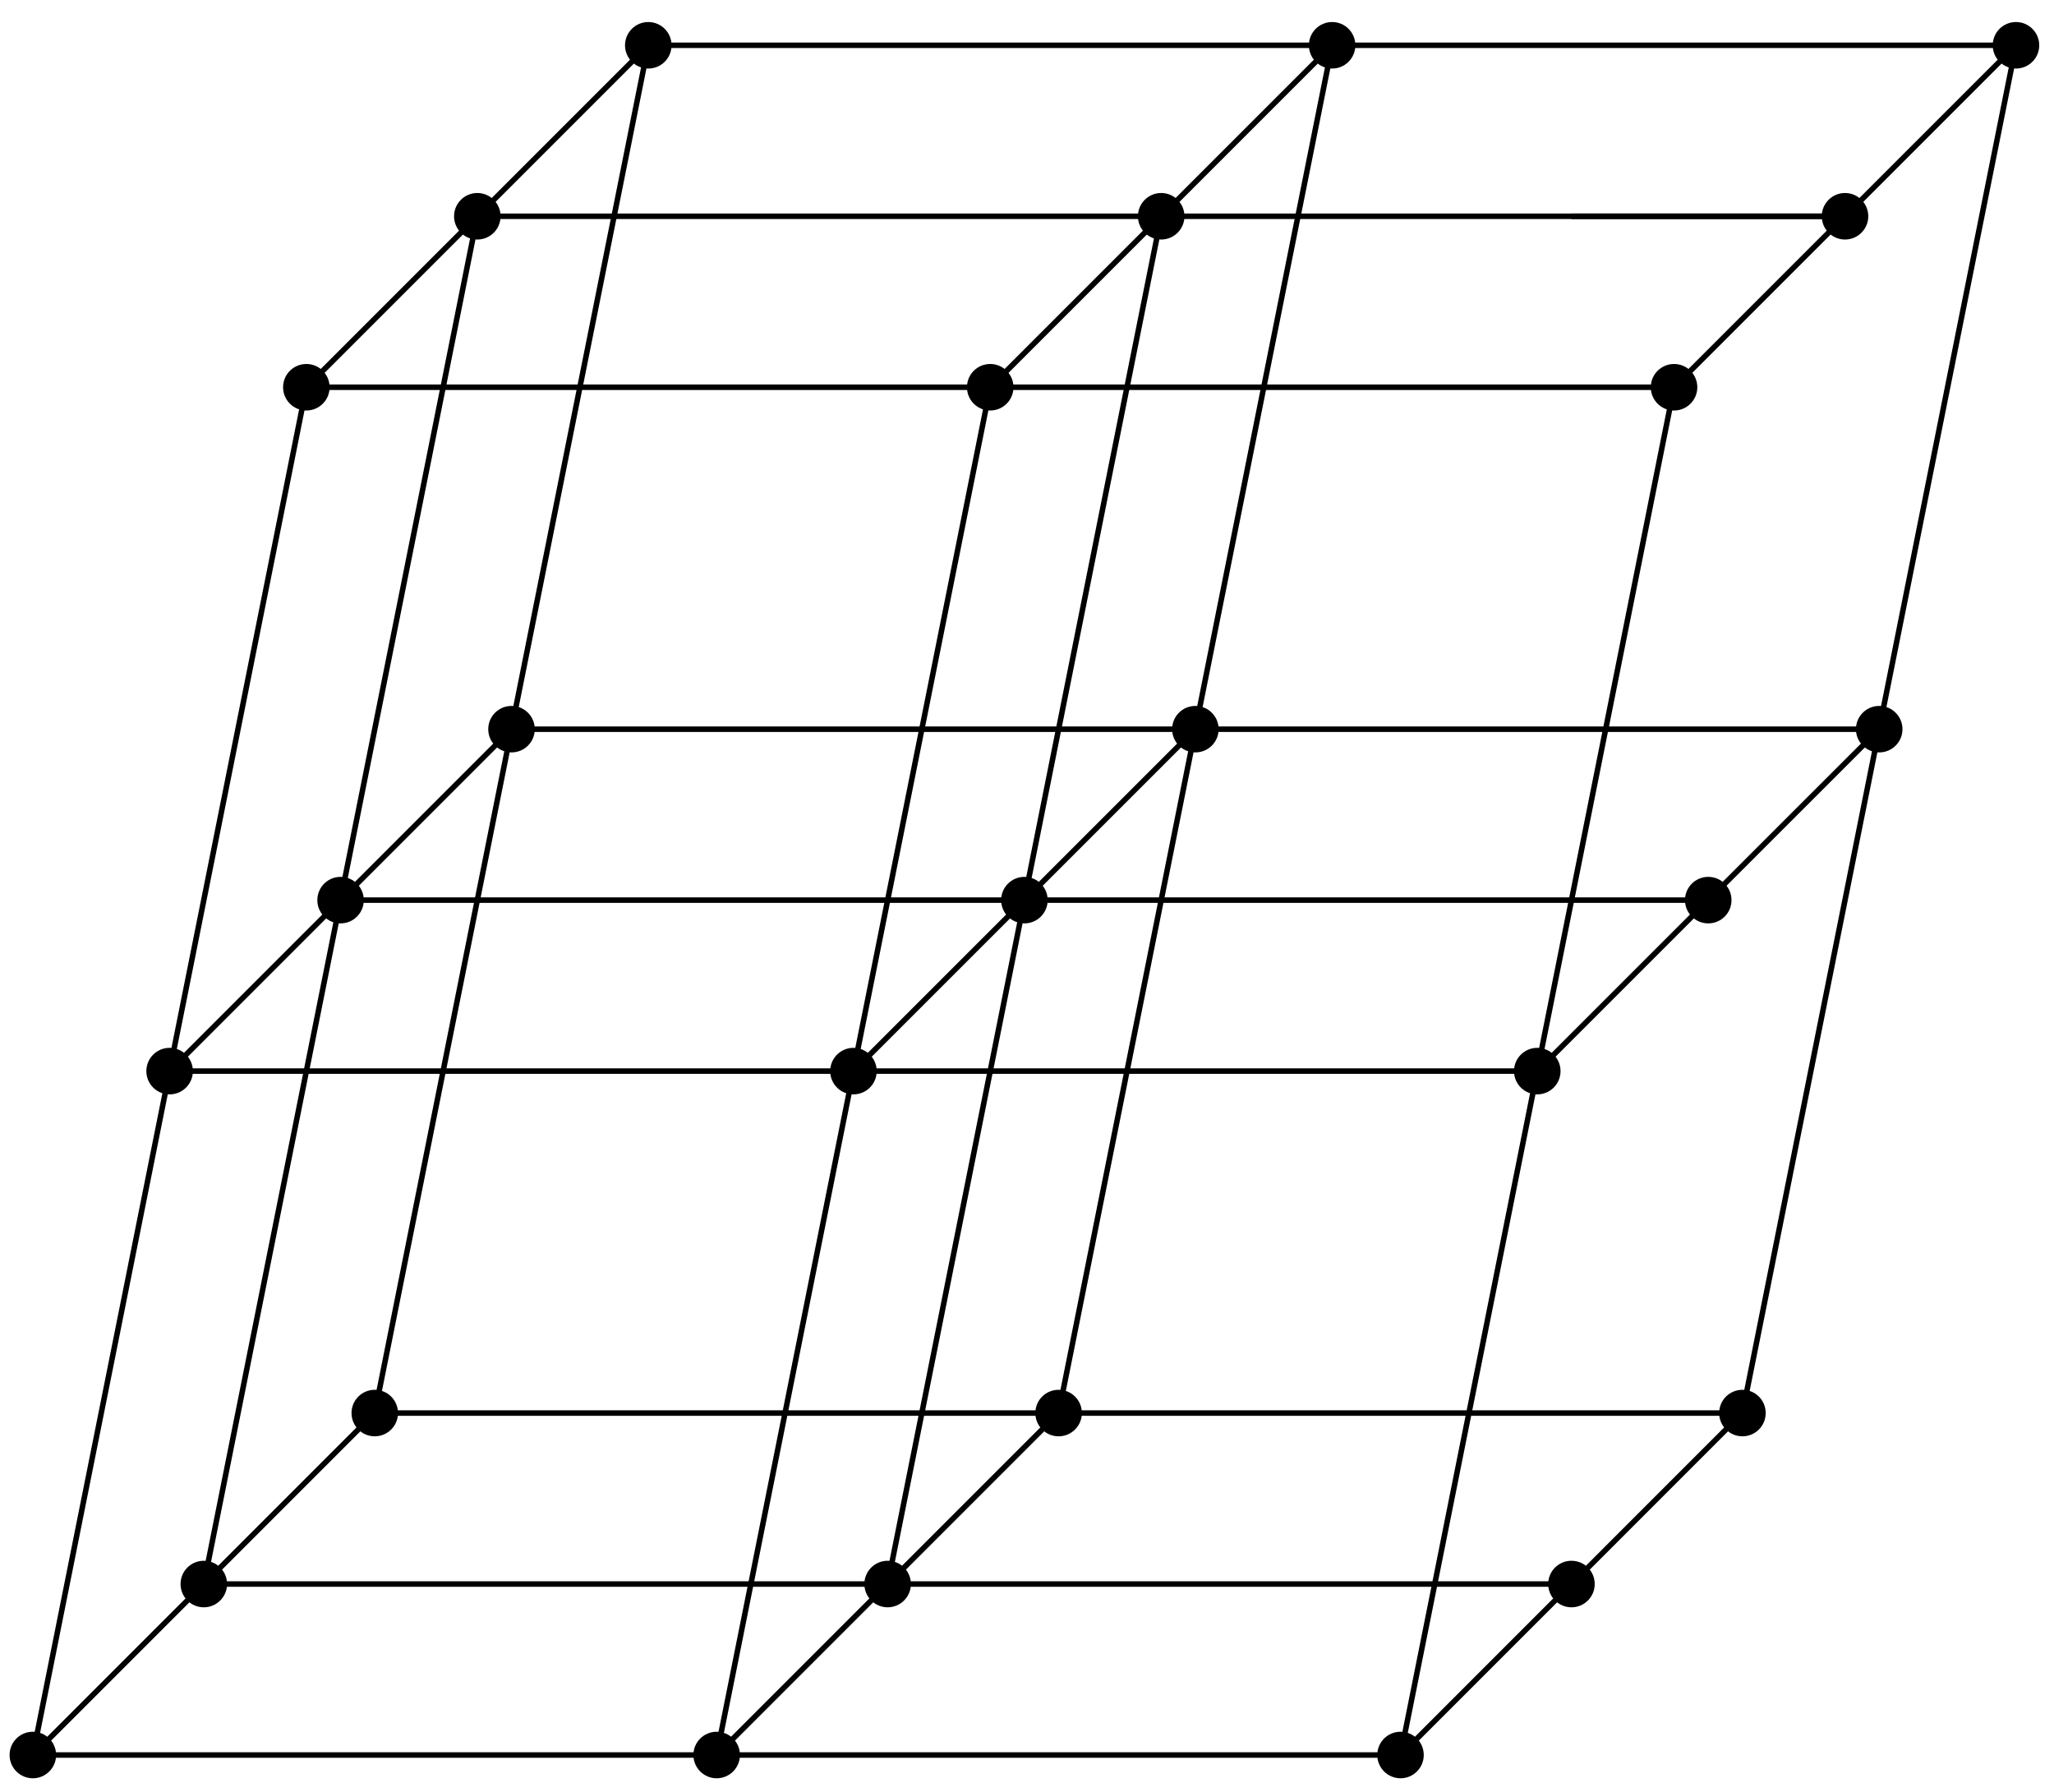 <?xml version="1.0" encoding="UTF-8"?>
<svg xmlns="http://www.w3.org/2000/svg" xmlns:xlink="http://www.w3.org/1999/xlink" width="149pt" height="130pt" viewBox="0 0 149 130" version="1.1">
<g id="surface1">
<path style="fill:none;stroke-width:0.399;stroke-linecap:butt;stroke-linejoin:miter;stroke:rgb(0%,0%,0%);stroke-opacity:1;stroke-miterlimit:10;" d="M 0.001 -0.002 L 99.216 -0.002 M 12.403 12.401 L 111.614 12.401 M 24.802 24.803 L 124.016 24.803 " transform="matrix(1,0,0,-1,2.382,127.303)"/>
<path style="fill-rule:nonzero;fill:rgb(0%,0%,0%);fill-opacity:1;stroke-width:0.399;stroke-linecap:butt;stroke-linejoin:miter;stroke:rgb(0%,0%,0%);stroke-opacity:1;stroke-miterlimit:10;" d="M 1.489 -0.002 C 1.489 0.823 0.821 1.487 0.001 1.487 C -0.823 1.487 -1.487 0.823 -1.487 -0.002 C -1.487 -0.822 -0.823 -1.49 0.001 -1.49 C 0.821 -1.49 1.489 -0.822 1.489 -0.002 Z M 1.489 -0.002 " transform="matrix(1,0,0,-1,2.382,127.303)"/>
<path style="fill-rule:nonzero;fill:rgb(0%,0%,0%);fill-opacity:1;stroke-width:0.399;stroke-linecap:butt;stroke-linejoin:miter;stroke:rgb(0%,0%,0%);stroke-opacity:1;stroke-miterlimit:10;" d="M 51.095 -0.002 C 51.095 0.823 50.431 1.487 49.606 1.487 C 48.786 1.487 48.118 0.823 48.118 -0.002 C 48.118 -0.822 48.786 -1.49 49.606 -1.49 C 50.431 -1.49 51.095 -0.822 51.095 -0.002 Z M 51.095 -0.002 " transform="matrix(1,0,0,-1,2.382,127.303)"/>
<path style="fill-rule:nonzero;fill:rgb(0%,0%,0%);fill-opacity:1;stroke-width:0.399;stroke-linecap:butt;stroke-linejoin:miter;stroke:rgb(0%,0%,0%);stroke-opacity:1;stroke-miterlimit:10;" d="M 100.7 -0.002 C 100.7 0.823 100.036 1.487 99.216 1.487 C 98.391 1.487 97.727 0.823 97.727 -0.002 C 97.727 -0.822 98.391 -1.49 99.216 -1.49 C 100.036 -1.49 100.7 -0.822 100.7 -0.002 Z M 100.7 -0.002 " transform="matrix(1,0,0,-1,2.382,127.303)"/>
<path style="fill-rule:nonzero;fill:rgb(0%,0%,0%);fill-opacity:1;stroke-width:0.399;stroke-linecap:butt;stroke-linejoin:miter;stroke:rgb(0%,0%,0%);stroke-opacity:1;stroke-miterlimit:10;" d="M 13.891 12.401 C 13.891 13.225 13.223 13.889 12.403 13.889 C 11.579 13.889 10.915 13.225 10.915 12.401 C 10.915 11.58 11.579 10.912 12.403 10.912 C 13.223 10.912 13.891 11.58 13.891 12.401 Z M 13.891 12.401 " transform="matrix(1,0,0,-1,2.382,127.303)"/>
<path style="fill-rule:nonzero;fill:rgb(0%,0%,0%);fill-opacity:1;stroke-width:0.399;stroke-linecap:butt;stroke-linejoin:miter;stroke:rgb(0%,0%,0%);stroke-opacity:1;stroke-miterlimit:10;" d="M 63.497 12.401 C 63.497 13.225 62.829 13.889 62.009 13.889 C 61.188 13.889 60.52 13.225 60.52 12.401 C 60.52 11.58 61.188 10.912 62.009 10.912 C 62.829 10.912 63.497 11.58 63.497 12.401 Z M 63.497 12.401 " transform="matrix(1,0,0,-1,2.382,127.303)"/>
<path style="fill-rule:nonzero;fill:rgb(0%,0%,0%);fill-opacity:1;stroke-width:0.399;stroke-linecap:butt;stroke-linejoin:miter;stroke:rgb(0%,0%,0%);stroke-opacity:1;stroke-miterlimit:10;" d="M 113.102 12.401 C 113.102 13.225 112.438 13.889 111.614 13.889 C 110.794 13.889 110.126 13.225 110.126 12.401 C 110.126 11.58 110.794 10.912 111.614 10.912 C 112.438 10.912 113.102 11.58 113.102 12.401 Z M 113.102 12.401 " transform="matrix(1,0,0,-1,2.382,127.303)"/>
<path style="fill-rule:nonzero;fill:rgb(0%,0%,0%);fill-opacity:1;stroke-width:0.399;stroke-linecap:butt;stroke-linejoin:miter;stroke:rgb(0%,0%,0%);stroke-opacity:1;stroke-miterlimit:10;" d="M 26.29 24.803 C 26.29 25.627 25.626 26.291 24.802 26.291 C 23.981 26.291 23.317 25.627 23.317 24.803 C 23.317 23.983 23.981 23.315 24.802 23.315 C 25.626 23.315 26.29 23.983 26.29 24.803 Z M 26.29 24.803 " transform="matrix(1,0,0,-1,2.382,127.303)"/>
<path style="fill-rule:nonzero;fill:rgb(0%,0%,0%);fill-opacity:1;stroke-width:0.399;stroke-linecap:butt;stroke-linejoin:miter;stroke:rgb(0%,0%,0%);stroke-opacity:1;stroke-miterlimit:10;" d="M 75.899 24.803 C 75.899 25.627 75.231 26.291 74.411 26.291 C 73.587 26.291 72.923 25.627 72.923 24.803 C 72.923 23.983 73.587 23.315 74.411 23.315 C 75.231 23.315 75.899 23.983 75.899 24.803 Z M 75.899 24.803 " transform="matrix(1,0,0,-1,2.382,127.303)"/>
<path style="fill-rule:nonzero;fill:rgb(0%,0%,0%);fill-opacity:1;stroke-width:0.399;stroke-linecap:butt;stroke-linejoin:miter;stroke:rgb(0%,0%,0%);stroke-opacity:1;stroke-miterlimit:10;" d="M 125.505 24.803 C 125.505 25.627 124.841 26.291 124.016 26.291 C 123.196 26.291 122.528 25.627 122.528 24.803 C 122.528 23.983 123.196 23.315 124.016 23.315 C 124.841 23.315 125.505 23.983 125.505 24.803 Z M 125.505 24.803 " transform="matrix(1,0,0,-1,2.382,127.303)"/>
<path style="fill:none;stroke-width:0.399;stroke-linecap:butt;stroke-linejoin:miter;stroke:rgb(0%,0%,0%);stroke-opacity:1;stroke-miterlimit:10;" d="M 9.923 49.608 L 109.134 49.608 M 22.321 62.01 L 121.536 62.01 M 34.723 74.408 L 133.938 74.408 " transform="matrix(1,0,0,-1,2.382,127.303)"/>
<path style="fill-rule:nonzero;fill:rgb(0%,0%,0%);fill-opacity:1;stroke-width:0.399;stroke-linecap:butt;stroke-linejoin:miter;stroke:rgb(0%,0%,0%);stroke-opacity:1;stroke-miterlimit:10;" d="M 11.411 49.608 C 11.411 50.428 10.743 51.096 9.923 51.096 C 9.098 51.096 8.434 50.428 8.434 49.608 C 8.434 48.783 9.098 48.119 9.923 48.119 C 10.743 48.119 11.411 48.783 11.411 49.608 Z M 11.411 49.608 " transform="matrix(1,0,0,-1,2.382,127.303)"/>
<path style="fill-rule:nonzero;fill:rgb(0%,0%,0%);fill-opacity:1;stroke-width:0.399;stroke-linecap:butt;stroke-linejoin:miter;stroke:rgb(0%,0%,0%);stroke-opacity:1;stroke-miterlimit:10;" d="M 61.016 49.608 C 61.016 50.428 60.348 51.096 59.528 51.096 C 58.708 51.096 58.04 50.428 58.04 49.608 C 58.04 48.783 58.708 48.119 59.528 48.119 C 60.348 48.119 61.016 48.783 61.016 49.608 Z M 61.016 49.608 " transform="matrix(1,0,0,-1,2.382,127.303)"/>
<path style="fill-rule:nonzero;fill:rgb(0%,0%,0%);fill-opacity:1;stroke-width:0.399;stroke-linecap:butt;stroke-linejoin:miter;stroke:rgb(0%,0%,0%);stroke-opacity:1;stroke-miterlimit:10;" d="M 110.622 49.608 C 110.622 50.428 109.958 51.096 109.134 51.096 C 108.313 51.096 107.645 50.428 107.645 49.608 C 107.645 48.783 108.313 48.119 109.134 48.119 C 109.958 48.119 110.622 48.783 110.622 49.608 Z M 110.622 49.608 " transform="matrix(1,0,0,-1,2.382,127.303)"/>
<path style="fill-rule:nonzero;fill:rgb(0%,0%,0%);fill-opacity:1;stroke-width:0.399;stroke-linecap:butt;stroke-linejoin:miter;stroke:rgb(0%,0%,0%);stroke-opacity:1;stroke-miterlimit:10;" d="M 23.809 62.01 C 23.809 62.83 23.145 63.498 22.321 63.498 C 21.501 63.498 20.837 62.83 20.837 62.01 C 20.837 61.186 21.501 60.522 22.321 60.522 C 23.145 60.522 23.809 61.186 23.809 62.01 Z M 23.809 62.01 " transform="matrix(1,0,0,-1,2.382,127.303)"/>
<path style="fill-rule:nonzero;fill:rgb(0%,0%,0%);fill-opacity:1;stroke-width:0.399;stroke-linecap:butt;stroke-linejoin:miter;stroke:rgb(0%,0%,0%);stroke-opacity:1;stroke-miterlimit:10;" d="M 73.419 62.01 C 73.419 62.83 72.751 63.498 71.93 63.498 C 71.106 63.498 70.442 62.83 70.442 62.01 C 70.442 61.186 71.106 60.522 71.93 60.522 C 72.751 60.522 73.419 61.186 73.419 62.01 Z M 73.419 62.01 " transform="matrix(1,0,0,-1,2.382,127.303)"/>
<path style="fill-rule:nonzero;fill:rgb(0%,0%,0%);fill-opacity:1;stroke-width:0.399;stroke-linecap:butt;stroke-linejoin:miter;stroke:rgb(0%,0%,0%);stroke-opacity:1;stroke-miterlimit:10;" d="M 123.024 62.01 C 123.024 62.83 122.36 63.498 121.536 63.498 C 120.716 63.498 120.048 62.83 120.048 62.01 C 120.048 61.186 120.716 60.522 121.536 60.522 C 122.36 60.522 123.024 61.186 123.024 62.01 Z M 123.024 62.01 " transform="matrix(1,0,0,-1,2.382,127.303)"/>
<path style="fill-rule:nonzero;fill:rgb(0%,0%,0%);fill-opacity:1;stroke-width:0.399;stroke-linecap:butt;stroke-linejoin:miter;stroke:rgb(0%,0%,0%);stroke-opacity:1;stroke-miterlimit:10;" d="M 36.212 74.408 C 36.212 75.233 35.548 75.897 34.723 75.897 C 33.903 75.897 33.235 75.233 33.235 74.408 C 33.235 73.588 33.903 72.924 34.723 72.924 C 35.548 72.924 36.212 73.588 36.212 74.408 Z M 36.212 74.408 " transform="matrix(1,0,0,-1,2.382,127.303)"/>
<path style="fill-rule:nonzero;fill:rgb(0%,0%,0%);fill-opacity:1;stroke-width:0.399;stroke-linecap:butt;stroke-linejoin:miter;stroke:rgb(0%,0%,0%);stroke-opacity:1;stroke-miterlimit:10;" d="M 85.821 74.408 C 85.821 75.233 85.153 75.897 84.333 75.897 C 83.509 75.897 82.845 75.233 82.845 74.408 C 82.845 73.588 83.509 72.924 84.333 72.924 C 85.153 72.924 85.821 73.588 85.821 74.408 Z M 85.821 74.408 " transform="matrix(1,0,0,-1,2.382,127.303)"/>
<path style="fill-rule:nonzero;fill:rgb(0%,0%,0%);fill-opacity:1;stroke-width:0.399;stroke-linecap:butt;stroke-linejoin:miter;stroke:rgb(0%,0%,0%);stroke-opacity:1;stroke-miterlimit:10;" d="M 135.427 74.408 C 135.427 75.233 134.759 75.897 133.938 75.897 C 133.118 75.897 132.45 75.233 132.45 74.408 C 132.45 73.588 133.118 72.924 133.938 72.924 C 134.759 72.924 135.427 73.588 135.427 74.408 Z M 135.427 74.408 " transform="matrix(1,0,0,-1,2.382,127.303)"/>
<path style="fill:none;stroke-width:0.399;stroke-linecap:butt;stroke-linejoin:miter;stroke:rgb(0%,0%,0%);stroke-opacity:1;stroke-miterlimit:10;" d="M 19.841 99.213 L 119.055 99.213 M 32.243 111.615 L 131.458 111.615 M 44.645 124.018 L 143.86 124.018 " transform="matrix(1,0,0,-1,2.382,127.303)"/>
<path style="fill-rule:nonzero;fill:rgb(0%,0%,0%);fill-opacity:1;stroke-width:0.399;stroke-linecap:butt;stroke-linejoin:miter;stroke:rgb(0%,0%,0%);stroke-opacity:1;stroke-miterlimit:10;" d="M 21.329 99.213 C 21.329 100.037 20.665 100.701 19.841 100.701 C 19.02 100.701 18.352 100.037 18.352 99.213 C 18.352 98.393 19.02 97.725 19.841 97.725 C 20.665 97.725 21.329 98.393 21.329 99.213 Z M 21.329 99.213 " transform="matrix(1,0,0,-1,2.382,127.303)"/>
<path style="fill-rule:nonzero;fill:rgb(0%,0%,0%);fill-opacity:1;stroke-width:0.399;stroke-linecap:butt;stroke-linejoin:miter;stroke:rgb(0%,0%,0%);stroke-opacity:1;stroke-miterlimit:10;" d="M 70.938 99.213 C 70.938 100.037 70.27 100.701 69.45 100.701 C 68.626 100.701 67.962 100.037 67.962 99.213 C 67.962 98.393 68.626 97.725 69.45 97.725 C 70.27 97.725 70.938 98.393 70.938 99.213 Z M 70.938 99.213 " transform="matrix(1,0,0,-1,2.382,127.303)"/>
<path style="fill-rule:nonzero;fill:rgb(0%,0%,0%);fill-opacity:1;stroke-width:0.399;stroke-linecap:butt;stroke-linejoin:miter;stroke:rgb(0%,0%,0%);stroke-opacity:1;stroke-miterlimit:10;" d="M 120.544 99.213 C 120.544 100.037 119.88 100.701 119.055 100.701 C 118.235 100.701 117.567 100.037 117.567 99.213 C 117.567 98.393 118.235 97.725 119.055 97.725 C 119.88 97.725 120.544 98.393 120.544 99.213 Z M 120.544 99.213 " transform="matrix(1,0,0,-1,2.382,127.303)"/>
<path style="fill-rule:nonzero;fill:rgb(0%,0%,0%);fill-opacity:1;stroke-width:0.399;stroke-linecap:butt;stroke-linejoin:miter;stroke:rgb(0%,0%,0%);stroke-opacity:1;stroke-miterlimit:10;" d="M 33.731 111.615 C 33.731 112.436 33.067 113.104 32.243 113.104 C 31.423 113.104 30.755 112.436 30.755 111.615 C 30.755 110.795 31.423 110.127 32.243 110.127 C 33.067 110.127 33.731 110.795 33.731 111.615 Z M 33.731 111.615 " transform="matrix(1,0,0,-1,2.382,127.303)"/>
<path style="fill-rule:nonzero;fill:rgb(0%,0%,0%);fill-opacity:1;stroke-width:0.399;stroke-linecap:butt;stroke-linejoin:miter;stroke:rgb(0%,0%,0%);stroke-opacity:1;stroke-miterlimit:10;" d="M 83.341 111.615 C 83.341 112.436 82.673 113.104 81.852 113.104 C 81.028 113.104 80.364 112.436 80.364 111.615 C 80.364 110.795 81.028 110.127 81.852 110.127 C 82.673 110.127 83.341 110.795 83.341 111.615 Z M 83.341 111.615 " transform="matrix(1,0,0,-1,2.382,127.303)"/>
<path style="fill-rule:nonzero;fill:rgb(0%,0%,0%);fill-opacity:1;stroke-width:0.399;stroke-linecap:butt;stroke-linejoin:miter;stroke:rgb(0%,0%,0%);stroke-opacity:1;stroke-miterlimit:10;" d="M 132.946 111.615 C 132.946 112.436 132.278 113.104 131.458 113.104 C 130.638 113.104 129.97 112.436 129.97 111.615 C 129.97 110.795 130.638 110.127 131.458 110.127 C 132.278 110.127 132.946 110.795 132.946 111.615 Z M 132.946 111.615 " transform="matrix(1,0,0,-1,2.382,127.303)"/>
<path style="fill-rule:nonzero;fill:rgb(0%,0%,0%);fill-opacity:1;stroke-width:0.399;stroke-linecap:butt;stroke-linejoin:miter;stroke:rgb(0%,0%,0%);stroke-opacity:1;stroke-miterlimit:10;" d="M 46.134 124.018 C 46.134 124.838 45.47 125.506 44.645 125.506 C 43.825 125.506 43.157 124.838 43.157 124.018 C 43.157 123.194 43.825 122.53 44.645 122.53 C 45.47 122.53 46.134 123.194 46.134 124.018 Z M 46.134 124.018 " transform="matrix(1,0,0,-1,2.382,127.303)"/>
<path style="fill-rule:nonzero;fill:rgb(0%,0%,0%);fill-opacity:1;stroke-width:0.399;stroke-linecap:butt;stroke-linejoin:miter;stroke:rgb(0%,0%,0%);stroke-opacity:1;stroke-miterlimit:10;" d="M 95.739 124.018 C 95.739 124.838 95.075 125.506 94.255 125.506 C 93.43 125.506 92.766 124.838 92.766 124.018 C 92.766 123.194 93.43 122.53 94.255 122.53 C 95.075 122.53 95.739 123.194 95.739 124.018 Z M 95.739 124.018 " transform="matrix(1,0,0,-1,2.382,127.303)"/>
<path style="fill-rule:nonzero;fill:rgb(0%,0%,0%);fill-opacity:1;stroke-width:0.399;stroke-linecap:butt;stroke-linejoin:miter;stroke:rgb(0%,0%,0%);stroke-opacity:1;stroke-miterlimit:10;" d="M 145.348 124.018 C 145.348 124.838 144.68 125.506 143.86 125.506 C 143.036 125.506 142.372 124.838 142.372 124.018 C 142.372 123.194 143.036 122.53 143.86 122.53 C 144.68 122.53 145.348 123.194 145.348 124.018 Z M 145.348 124.018 " transform="matrix(1,0,0,-1,2.382,127.303)"/>
<path style="fill:none;stroke-width:0.399;stroke-linecap:butt;stroke-linejoin:miter;stroke:rgb(0%,0%,0%);stroke-opacity:1;stroke-miterlimit:10;" d="M 0.001 -0.002 L 19.841 99.213 M 12.403 12.401 L 32.243 111.615 M 24.802 24.803 L 44.645 124.018 " transform="matrix(1,0,0,-1,2.382,127.303)"/>
<path style="fill:none;stroke-width:0.399;stroke-linecap:butt;stroke-linejoin:miter;stroke:rgb(0%,0%,0%);stroke-opacity:1;stroke-miterlimit:10;" d="M 49.606 -0.002 L 69.45 99.213 M 62.009 12.401 L 81.852 111.615 M 74.411 24.803 L 94.255 124.018 " transform="matrix(1,0,0,-1,2.382,127.303)"/>
<path style="fill:none;stroke-width:0.399;stroke-linecap:butt;stroke-linejoin:miter;stroke:rgb(0%,0%,0%);stroke-opacity:1;stroke-miterlimit:10;" d="M 99.216 -0.002 L 119.055 99.213 M 111.614 111.615 L 131.458 111.615 M 124.016 24.803 L 143.86 124.018 " transform="matrix(1,0,0,-1,2.382,127.303)"/>
<path style="fill:none;stroke-width:0.399;stroke-linecap:butt;stroke-linejoin:miter;stroke:rgb(0%,0%,0%);stroke-opacity:1;stroke-miterlimit:10;" d="M 0.001 -0.002 L 24.802 24.803 M 49.606 -0.002 L 74.411 24.803 M 99.216 -0.002 L 124.016 24.803 " transform="matrix(1,0,0,-1,2.382,127.303)"/>
<path style="fill:none;stroke-width:0.399;stroke-linecap:butt;stroke-linejoin:miter;stroke:rgb(0%,0%,0%);stroke-opacity:1;stroke-miterlimit:10;" d="M 9.923 49.608 L 34.723 74.408 M 59.528 49.608 L 84.333 74.408 M 109.134 49.608 L 133.938 74.408 " transform="matrix(1,0,0,-1,2.382,127.303)"/>
<path style="fill:none;stroke-width:0.399;stroke-linecap:butt;stroke-linejoin:miter;stroke:rgb(0%,0%,0%);stroke-opacity:1;stroke-miterlimit:10;" d="M 19.841 99.213 L 44.645 124.018 M 69.45 99.213 L 94.255 124.018 M 119.055 99.213 L 143.86 124.018 " transform="matrix(1,0,0,-1,2.382,127.303)"/>
</g>
</svg>
